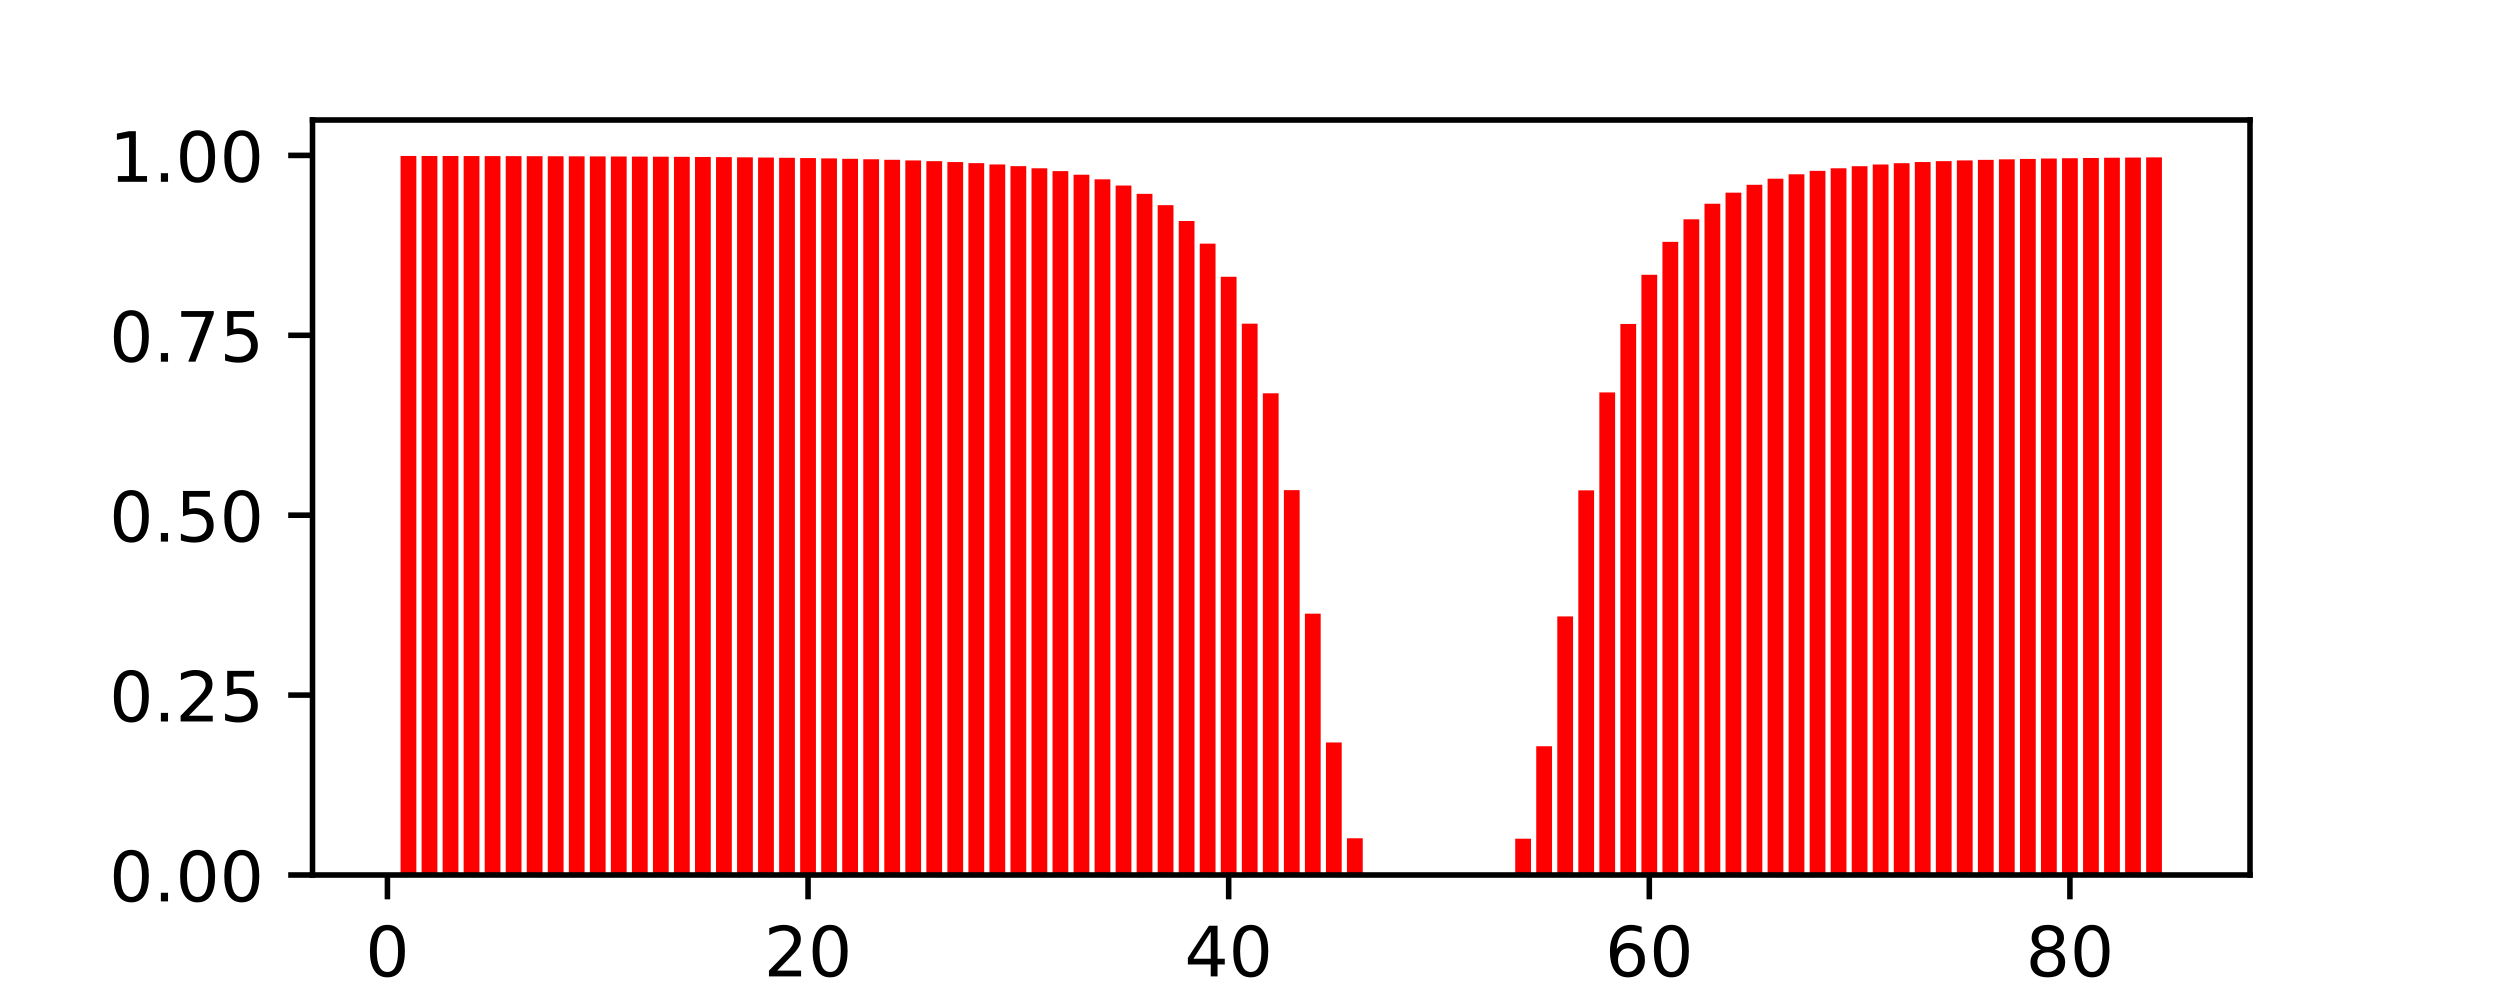 <?xml version="1.0" encoding="utf-8" standalone="no"?>
<!DOCTYPE svg PUBLIC "-//W3C//DTD SVG 1.1//EN"
  "http://www.w3.org/Graphics/SVG/1.1/DTD/svg11.dtd">
<!-- Created with matplotlib (https://matplotlib.org/) -->
<svg height="144pt" version="1.1" viewBox="0 0 360 144" width="360pt" xmlns="http://www.w3.org/2000/svg" xmlns:xlink="http://www.w3.org/1999/xlink">
 <defs>
  <style type="text/css">
*{stroke-linecap:butt;stroke-linejoin:round;}
  </style>
 </defs>
 <g id="figure_1">
  <g id="patch_1">
   <path d="M 0 144 
L 360 144 
L 360 0 
L 0 0 
z
" style="fill:#ffffff;"/>
  </g>
  <g id="axes_1">
   <g id="patch_2">
    <path d="M 45 126 
L 324 126 
L 324 17.28 
L 45 17.28 
z
" style="fill:#ffffff;"/>
   </g>
   <g id="patch_3">
    <path clip-path="url(#pc06066e03b)" d="M 57.682 126 
L 59.953 126 
L 59.953 22.457 
L 57.682 22.457 
z
" style="fill:#ff0000;"/>
   </g>
   <g id="patch_4">
    <path clip-path="url(#pc06066e03b)" d="M 60.71 126 
L 62.982 126 
L 62.982 22.462 
L 60.71 22.462 
z
" style="fill:#ff0000;"/>
   </g>
   <g id="patch_5">
    <path clip-path="url(#pc06066e03b)" d="M 63.739 126 
L 66.01 126 
L 66.01 22.466 
L 63.739 22.466 
z
" style="fill:#ff0000;"/>
   </g>
   <g id="patch_6">
    <path clip-path="url(#pc06066e03b)" d="M 66.767 126 
L 69.039 126 
L 69.039 22.472 
L 66.767 22.472 
z
" style="fill:#ff0000;"/>
   </g>
   <g id="patch_7">
    <path clip-path="url(#pc06066e03b)" d="M 69.796 126 
L 72.067 126 
L 72.067 22.478 
L 69.796 22.478 
z
" style="fill:#ff0000;"/>
   </g>
   <g id="patch_8">
    <path clip-path="url(#pc06066e03b)" d="M 72.824 126 
L 75.096 126 
L 75.096 22.485 
L 72.824 22.485 
z
" style="fill:#ff0000;"/>
   </g>
   <g id="patch_9">
    <path clip-path="url(#pc06066e03b)" d="M 75.853 126 
L 78.124 126 
L 78.124 22.493 
L 75.853 22.493 
z
" style="fill:#ff0000;"/>
   </g>
   <g id="patch_10">
    <path clip-path="url(#pc06066e03b)" d="M 78.881 126 
L 81.153 126 
L 81.153 22.501 
L 78.881 22.501 
z
" style="fill:#ff0000;"/>
   </g>
   <g id="patch_11">
    <path clip-path="url(#pc06066e03b)" d="M 81.91 126 
L 84.181 126 
L 84.181 22.511 
L 81.91 22.511 
z
" style="fill:#ff0000;"/>
   </g>
   <g id="patch_12">
    <path clip-path="url(#pc06066e03b)" d="M 84.938 126 
L 87.21 126 
L 87.21 22.522 
L 84.938 22.522 
z
" style="fill:#ff0000;"/>
   </g>
   <g id="patch_13">
    <path clip-path="url(#pc06066e03b)" d="M 87.967 126 
L 90.238 126 
L 90.238 22.534 
L 87.967 22.534 
z
" style="fill:#ff0000;"/>
   </g>
   <g id="patch_14">
    <path clip-path="url(#pc06066e03b)" d="M 90.995 126 
L 93.267 126 
L 93.267 22.549 
L 90.995 22.549 
z
" style="fill:#ff0000;"/>
   </g>
   <g id="patch_15">
    <path clip-path="url(#pc06066e03b)" d="M 94.024 126 
L 96.295 126 
L 96.295 22.564 
L 94.024 22.564 
z
" style="fill:#ff0000;"/>
   </g>
   <g id="patch_16">
    <path clip-path="url(#pc06066e03b)" d="M 97.052 126 
L 99.324 126 
L 99.324 22.582 
L 97.052 22.582 
z
" style="fill:#ff0000;"/>
   </g>
   <g id="patch_17">
    <path clip-path="url(#pc06066e03b)" d="M 100.081 126 
L 102.352 126 
L 102.352 22.604 
L 100.081 22.604 
z
" style="fill:#ff0000;"/>
   </g>
   <g id="patch_18">
    <path clip-path="url(#pc06066e03b)" d="M 103.109 126 
L 105.381 126 
L 105.381 22.627 
L 103.109 22.627 
z
" style="fill:#ff0000;"/>
   </g>
   <g id="patch_19">
    <path clip-path="url(#pc06066e03b)" d="M 106.138 126 
L 108.409 126 
L 108.409 22.654 
L 106.138 22.654 
z
" style="fill:#ff0000;"/>
   </g>
   <g id="patch_20">
    <path clip-path="url(#pc06066e03b)" d="M 109.166 126 
L 111.438 126 
L 111.438 22.685 
L 109.166 22.685 
z
" style="fill:#ff0000;"/>
   </g>
   <g id="patch_21">
    <path clip-path="url(#pc06066e03b)" d="M 112.195 126 
L 114.466 126 
L 114.466 22.721 
L 112.195 22.721 
z
" style="fill:#ff0000;"/>
   </g>
   <g id="patch_22">
    <path clip-path="url(#pc06066e03b)" d="M 115.223 126 
L 117.495 126 
L 117.495 22.763 
L 115.223 22.763 
z
" style="fill:#ff0000;"/>
   </g>
   <g id="patch_23">
    <path clip-path="url(#pc06066e03b)" d="M 118.252 126 
L 120.523 126 
L 120.523 22.809 
L 118.252 22.809 
z
" style="fill:#ff0000;"/>
   </g>
   <g id="patch_24">
    <path clip-path="url(#pc06066e03b)" d="M 121.28 126 
L 123.552 126 
L 123.552 22.867 
L 121.28 22.867 
z
" style="fill:#ff0000;"/>
   </g>
   <g id="patch_25">
    <path clip-path="url(#pc06066e03b)" d="M 124.309 126 
L 126.58 126 
L 126.58 22.933 
L 124.309 22.933 
z
" style="fill:#ff0000;"/>
   </g>
   <g id="patch_26">
    <path clip-path="url(#pc06066e03b)" d="M 127.337 126 
L 129.609 126 
L 129.609 23.011 
L 127.337 23.011 
z
" style="fill:#ff0000;"/>
   </g>
   <g id="patch_27">
    <path clip-path="url(#pc06066e03b)" d="M 130.366 126 
L 132.637 126 
L 132.637 23.103 
L 130.366 23.103 
z
" style="fill:#ff0000;"/>
   </g>
   <g id="patch_28">
    <path clip-path="url(#pc06066e03b)" d="M 133.394 126 
L 135.666 126 
L 135.666 23.208 
L 133.394 23.208 
z
" style="fill:#ff0000;"/>
   </g>
   <g id="patch_29">
    <path clip-path="url(#pc06066e03b)" d="M 136.423 126 
L 138.694 126 
L 138.694 23.337 
L 136.423 23.337 
z
" style="fill:#ff0000;"/>
   </g>
   <g id="patch_30">
    <path clip-path="url(#pc06066e03b)" d="M 139.451 126 
L 141.723 126 
L 141.723 23.491 
L 139.451 23.491 
z
" style="fill:#ff0000;"/>
   </g>
   <g id="patch_31">
    <path clip-path="url(#pc06066e03b)" d="M 142.48 126 
L 144.751 126 
L 144.751 23.682 
L 142.48 23.682 
z
" style="fill:#ff0000;"/>
   </g>
   <g id="patch_32">
    <path clip-path="url(#pc06066e03b)" d="M 145.508 126 
L 147.78 126 
L 147.78 23.925 
L 145.508 23.925 
z
" style="fill:#ff0000;"/>
   </g>
   <g id="patch_33">
    <path clip-path="url(#pc06066e03b)" d="M 148.537 126 
L 150.808 126 
L 150.808 24.235 
L 148.537 24.235 
z
" style="fill:#ff0000;"/>
   </g>
   <g id="patch_34">
    <path clip-path="url(#pc06066e03b)" d="M 151.565 126 
L 153.836 126 
L 153.836 24.64 
L 151.565 24.64 
z
" style="fill:#ff0000;"/>
   </g>
   <g id="patch_35">
    <path clip-path="url(#pc06066e03b)" d="M 154.594 126 
L 156.865 126 
L 156.865 25.16 
L 154.594 25.16 
z
" style="fill:#ff0000;"/>
   </g>
   <g id="patch_36">
    <path clip-path="url(#pc06066e03b)" d="M 157.622 126 
L 159.893 126 
L 159.893 25.823 
L 157.622 25.823 
z
" style="fill:#ff0000;"/>
   </g>
   <g id="patch_37">
    <path clip-path="url(#pc06066e03b)" d="M 160.651 126 
L 162.922 126 
L 162.922 26.717 
L 160.651 26.717 
z
" style="fill:#ff0000;"/>
   </g>
   <g id="patch_38">
    <path clip-path="url(#pc06066e03b)" d="M 163.679 126 
L 165.95 126 
L 165.95 27.914 
L 163.679 27.914 
z
" style="fill:#ff0000;"/>
   </g>
   <g id="patch_39">
    <path clip-path="url(#pc06066e03b)" d="M 166.708 126 
L 168.979 126 
L 168.979 29.544 
L 166.708 29.544 
z
" style="fill:#ff0000;"/>
   </g>
   <g id="patch_40">
    <path clip-path="url(#pc06066e03b)" d="M 169.736 126 
L 172.007 126 
L 172.007 31.825 
L 169.736 31.825 
z
" style="fill:#ff0000;"/>
   </g>
   <g id="patch_41">
    <path clip-path="url(#pc06066e03b)" d="M 172.765 126 
L 175.036 126 
L 175.036 35.086 
L 172.765 35.086 
z
" style="fill:#ff0000;"/>
   </g>
   <g id="patch_42">
    <path clip-path="url(#pc06066e03b)" d="M 175.793 126 
L 178.064 126 
L 178.064 39.855 
L 175.793 39.855 
z
" style="fill:#ff0000;"/>
   </g>
   <g id="patch_43">
    <path clip-path="url(#pc06066e03b)" d="M 178.822 126 
L 181.093 126 
L 181.093 46.608 
L 178.822 46.608 
z
" style="fill:#ff0000;"/>
   </g>
   <g id="patch_44">
    <path clip-path="url(#pc06066e03b)" d="M 181.85 126 
L 184.121 126 
L 184.121 56.635 
L 181.85 56.635 
z
" style="fill:#ff0000;"/>
   </g>
   <g id="patch_45">
    <path clip-path="url(#pc06066e03b)" d="M 184.879 126 
L 187.15 126 
L 187.15 70.58 
L 184.879 70.58 
z
" style="fill:#ff0000;"/>
   </g>
   <g id="patch_46">
    <path clip-path="url(#pc06066e03b)" d="M 187.907 126 
L 190.178 126 
L 190.178 88.368 
L 187.907 88.368 
z
" style="fill:#ff0000;"/>
   </g>
   <g id="patch_47">
    <path clip-path="url(#pc06066e03b)" d="M 190.936 126 
L 193.207 126 
L 193.207 106.915 
L 190.936 106.915 
z
" style="fill:#ff0000;"/>
   </g>
   <g id="patch_48">
    <path clip-path="url(#pc06066e03b)" d="M 193.964 126 
L 196.235 126 
L 196.235 120.712 
L 193.964 120.712 
z
" style="fill:#ff0000;"/>
   </g>
   <g id="patch_49">
    <path clip-path="url(#pc06066e03b)" d="M 196.993 126 
L 199.264 126 
L 199.264 125.776 
L 196.993 125.776 
z
" style="fill:#ff0000;"/>
   </g>
   <g id="patch_50">
    <path clip-path="url(#pc06066e03b)" d="M 200.021 126 
L 202.292 126 
L 202.292 126 
L 200.021 126 
z
" style="fill:#ff0000;"/>
   </g>
   <g id="patch_51">
    <path clip-path="url(#pc06066e03b)" d="M 203.05 126 
L 205.321 126 
L 205.321 126 
L 203.05 126 
z
" style="fill:#ff0000;"/>
   </g>
   <g id="patch_52">
    <path clip-path="url(#pc06066e03b)" d="M 206.078 126 
L 208.349 126 
L 208.349 126 
L 206.078 126 
z
" style="fill:#ff0000;"/>
   </g>
   <g id="patch_53">
    <path clip-path="url(#pc06066e03b)" d="M 209.107 126 
L 211.378 126 
L 211.378 126 
L 209.107 126 
z
" style="fill:#ff0000;"/>
   </g>
   <g id="patch_54">
    <path clip-path="url(#pc06066e03b)" d="M 212.135 126 
L 214.406 126 
L 214.406 126 
L 212.135 126 
z
" style="fill:#ff0000;"/>
   </g>
   <g id="patch_55">
    <path clip-path="url(#pc06066e03b)" d="M 215.164 126 
L 217.435 126 
L 217.435 125.8 
L 215.164 125.8 
z
" style="fill:#ff0000;"/>
   </g>
   <g id="patch_56">
    <path clip-path="url(#pc06066e03b)" d="M 218.192 126 
L 220.463 126 
L 220.463 120.775 
L 218.192 120.775 
z
" style="fill:#ff0000;"/>
   </g>
   <g id="patch_57">
    <path clip-path="url(#pc06066e03b)" d="M 221.22 126 
L 223.492 126 
L 223.492 107.459 
L 221.22 107.459 
z
" style="fill:#ff0000;"/>
   </g>
   <g id="patch_58">
    <path clip-path="url(#pc06066e03b)" d="M 224.249 126 
L 226.52 126 
L 226.52 88.764 
L 224.249 88.764 
z
" style="fill:#ff0000;"/>
   </g>
   <g id="patch_59">
    <path clip-path="url(#pc06066e03b)" d="M 227.277 126 
L 229.549 126 
L 229.549 70.612 
L 227.277 70.612 
z
" style="fill:#ff0000;"/>
   </g>
   <g id="patch_60">
    <path clip-path="url(#pc06066e03b)" d="M 230.306 126 
L 232.577 126 
L 232.577 56.508 
L 230.306 56.508 
z
" style="fill:#ff0000;"/>
   </g>
   <g id="patch_61">
    <path clip-path="url(#pc06066e03b)" d="M 233.334 126 
L 235.606 126 
L 235.606 46.65 
L 233.334 46.65 
z
" style="fill:#ff0000;"/>
   </g>
   <g id="patch_62">
    <path clip-path="url(#pc06066e03b)" d="M 236.363 126 
L 238.634 126 
L 238.634 39.569 
L 236.363 39.569 
z
" style="fill:#ff0000;"/>
   </g>
   <g id="patch_63">
    <path clip-path="url(#pc06066e03b)" d="M 239.391 126 
L 241.663 126 
L 241.663 34.826 
L 239.391 34.826 
z
" style="fill:#ff0000;"/>
   </g>
   <g id="patch_64">
    <path clip-path="url(#pc06066e03b)" d="M 242.42 126 
L 244.691 126 
L 244.691 31.581 
L 242.42 31.581 
z
" style="fill:#ff0000;"/>
   </g>
   <g id="patch_65">
    <path clip-path="url(#pc06066e03b)" d="M 245.448 126 
L 247.72 126 
L 247.72 29.337 
L 245.448 29.337 
z
" style="fill:#ff0000;"/>
   </g>
   <g id="patch_66">
    <path clip-path="url(#pc06066e03b)" d="M 248.477 126 
L 250.748 126 
L 250.748 27.745 
L 248.477 27.745 
z
" style="fill:#ff0000;"/>
   </g>
   <g id="patch_67">
    <path clip-path="url(#pc06066e03b)" d="M 251.505 126 
L 253.777 126 
L 253.777 26.61 
L 251.505 26.61 
z
" style="fill:#ff0000;"/>
   </g>
   <g id="patch_68">
    <path clip-path="url(#pc06066e03b)" d="M 254.534 126 
L 256.805 126 
L 256.805 25.735 
L 254.534 25.735 
z
" style="fill:#ff0000;"/>
   </g>
   <g id="patch_69">
    <path clip-path="url(#pc06066e03b)" d="M 257.562 126 
L 259.834 126 
L 259.834 25.097 
L 257.562 25.097 
z
" style="fill:#ff0000;"/>
   </g>
   <g id="patch_70">
    <path clip-path="url(#pc06066e03b)" d="M 260.591 126 
L 262.862 126 
L 262.862 24.605 
L 260.591 24.605 
z
" style="fill:#ff0000;"/>
   </g>
   <g id="patch_71">
    <path clip-path="url(#pc06066e03b)" d="M 263.619 126 
L 265.891 126 
L 265.891 24.235 
L 263.619 24.235 
z
" style="fill:#ff0000;"/>
   </g>
   <g id="patch_72">
    <path clip-path="url(#pc06066e03b)" d="M 266.648 126 
L 268.919 126 
L 268.919 23.934 
L 266.648 23.934 
z
" style="fill:#ff0000;"/>
   </g>
   <g id="patch_73">
    <path clip-path="url(#pc06066e03b)" d="M 269.676 126 
L 271.948 126 
L 271.948 23.688 
L 269.676 23.688 
z
" style="fill:#ff0000;"/>
   </g>
   <g id="patch_74">
    <path clip-path="url(#pc06066e03b)" d="M 272.705 126 
L 274.976 126 
L 274.976 23.501 
L 272.705 23.501 
z
" style="fill:#ff0000;"/>
   </g>
   <g id="patch_75">
    <path clip-path="url(#pc06066e03b)" d="M 275.733 126 
L 278.005 126 
L 278.005 23.334 
L 275.733 23.334 
z
" style="fill:#ff0000;"/>
   </g>
   <g id="patch_76">
    <path clip-path="url(#pc06066e03b)" d="M 278.762 126 
L 281.033 126 
L 281.033 23.206 
L 278.762 23.206 
z
" style="fill:#ff0000;"/>
   </g>
   <g id="patch_77">
    <path clip-path="url(#pc06066e03b)" d="M 281.79 126 
L 284.062 126 
L 284.062 23.1 
L 281.79 23.1 
z
" style="fill:#ff0000;"/>
   </g>
   <g id="patch_78">
    <path clip-path="url(#pc06066e03b)" d="M 284.819 126 
L 287.09 126 
L 287.09 23.019 
L 284.819 23.019 
z
" style="fill:#ff0000;"/>
   </g>
   <g id="patch_79">
    <path clip-path="url(#pc06066e03b)" d="M 287.847 126 
L 290.119 126 
L 290.119 22.943 
L 287.847 22.943 
z
" style="fill:#ff0000;"/>
   </g>
   <g id="patch_80">
    <path clip-path="url(#pc06066e03b)" d="M 290.876 126 
L 293.147 126 
L 293.147 22.886 
L 290.876 22.886 
z
" style="fill:#ff0000;"/>
   </g>
   <g id="patch_81">
    <path clip-path="url(#pc06066e03b)" d="M 293.904 126 
L 296.176 126 
L 296.176 22.828 
L 293.904 22.828 
z
" style="fill:#ff0000;"/>
   </g>
   <g id="patch_82">
    <path clip-path="url(#pc06066e03b)" d="M 296.933 126 
L 299.204 126 
L 299.204 22.784 
L 296.933 22.784 
z
" style="fill:#ff0000;"/>
   </g>
   <g id="patch_83">
    <path clip-path="url(#pc06066e03b)" d="M 299.961 126 
L 302.233 126 
L 302.233 22.748 
L 299.961 22.748 
z
" style="fill:#ff0000;"/>
   </g>
   <g id="patch_84">
    <path clip-path="url(#pc06066e03b)" d="M 302.99 126 
L 305.261 126 
L 305.261 22.713 
L 302.99 22.713 
z
" style="fill:#ff0000;"/>
   </g>
   <g id="patch_85">
    <path clip-path="url(#pc06066e03b)" d="M 306.018 126 
L 308.29 126 
L 308.29 22.689 
L 306.018 22.689 
z
" style="fill:#ff0000;"/>
   </g>
   <g id="patch_86">
    <path clip-path="url(#pc06066e03b)" d="M 309.047 126 
L 311.318 126 
L 311.318 22.665 
L 309.047 22.665 
z
" style="fill:#ff0000;"/>
   </g>
   <g id="matplotlib.axis_1">
    <g id="xtick_1">
     <g id="line2d_1">
      <defs>
       <path d="M 0 0 
L 0 3.5 
" id="m203acef97e" style="stroke:#000000;stroke-width:0.8;"/>
      </defs>
      <g>
       <use style="stroke:#000000;stroke-width:0.8;" x="55.789" xlink:href="#m203acef97e" y="126"/>
      </g>
     </g>
     <g id="text_1">
      <!-- 0 -->
      <defs>
       <path d="M 31.781 66.406 
Q 24.172 66.406 20.328 58.906 
Q 16.5 51.422 16.5 36.375 
Q 16.5 21.391 20.328 13.891 
Q 24.172 6.391 31.781 6.391 
Q 39.453 6.391 43.281 13.891 
Q 47.125 21.391 47.125 36.375 
Q 47.125 51.422 43.281 58.906 
Q 39.453 66.406 31.781 66.406 
z
M 31.781 74.219 
Q 44.047 74.219 50.516 64.516 
Q 56.984 54.828 56.984 36.375 
Q 56.984 17.969 50.516 8.266 
Q 44.047 -1.422 31.781 -1.422 
Q 19.531 -1.422 13.062 8.266 
Q 6.594 17.969 6.594 36.375 
Q 6.594 54.828 13.062 64.516 
Q 19.531 74.219 31.781 74.219 
z
" id="DejaVuSans-48"/>
      </defs>
      <g transform="translate(52.608 140.598)scale(0.1 -0.1)">
       <use xlink:href="#DejaVuSans-48"/>
      </g>
     </g>
    </g>
    <g id="xtick_2">
     <g id="line2d_2">
      <g>
       <use style="stroke:#000000;stroke-width:0.8;" x="116.359" xlink:href="#m203acef97e" y="126"/>
      </g>
     </g>
     <g id="text_2">
      <!-- 20 -->
      <defs>
       <path d="M 19.188 8.297 
L 53.609 8.297 
L 53.609 0 
L 7.328 0 
L 7.328 8.297 
Q 12.938 14.109 22.625 23.891 
Q 32.328 33.688 34.812 36.531 
Q 39.547 41.844 41.422 45.531 
Q 43.312 49.219 43.312 52.781 
Q 43.312 58.594 39.234 62.25 
Q 35.156 65.922 28.609 65.922 
Q 23.969 65.922 18.812 64.312 
Q 13.672 62.703 7.812 59.422 
L 7.812 69.391 
Q 13.766 71.781 18.938 73 
Q 24.125 74.219 28.422 74.219 
Q 39.75 74.219 46.484 68.547 
Q 53.219 62.891 53.219 53.422 
Q 53.219 48.922 51.531 44.891 
Q 49.859 40.875 45.406 35.406 
Q 44.188 33.984 37.641 27.219 
Q 31.109 20.453 19.188 8.297 
z
" id="DejaVuSans-50"/>
      </defs>
      <g transform="translate(109.996 140.598)scale(0.1 -0.1)">
       <use xlink:href="#DejaVuSans-50"/>
       <use x="63.623" xlink:href="#DejaVuSans-48"/>
      </g>
     </g>
    </g>
    <g id="xtick_3">
     <g id="line2d_3">
      <g>
       <use style="stroke:#000000;stroke-width:0.8;" x="176.929" xlink:href="#m203acef97e" y="126"/>
      </g>
     </g>
     <g id="text_3">
      <!-- 40 -->
      <defs>
       <path d="M 37.797 64.312 
L 12.891 25.391 
L 37.797 25.391 
z
M 35.203 72.906 
L 47.609 72.906 
L 47.609 25.391 
L 58.016 25.391 
L 58.016 17.188 
L 47.609 17.188 
L 47.609 0 
L 37.797 0 
L 37.797 17.188 
L 4.891 17.188 
L 4.891 26.703 
z
" id="DejaVuSans-52"/>
      </defs>
      <g transform="translate(170.566 140.598)scale(0.1 -0.1)">
       <use xlink:href="#DejaVuSans-52"/>
       <use x="63.623" xlink:href="#DejaVuSans-48"/>
      </g>
     </g>
    </g>
    <g id="xtick_4">
     <g id="line2d_4">
      <g>
       <use style="stroke:#000000;stroke-width:0.8;" x="237.499" xlink:href="#m203acef97e" y="126"/>
      </g>
     </g>
     <g id="text_4">
      <!-- 60 -->
      <defs>
       <path d="M 33.016 40.375 
Q 26.375 40.375 22.484 35.828 
Q 18.609 31.297 18.609 23.391 
Q 18.609 15.531 22.484 10.953 
Q 26.375 6.391 33.016 6.391 
Q 39.656 6.391 43.531 10.953 
Q 47.406 15.531 47.406 23.391 
Q 47.406 31.297 43.531 35.828 
Q 39.656 40.375 33.016 40.375 
z
M 52.594 71.297 
L 52.594 62.312 
Q 48.875 64.062 45.094 64.984 
Q 41.312 65.922 37.594 65.922 
Q 27.828 65.922 22.672 59.328 
Q 17.531 52.734 16.797 39.406 
Q 19.672 43.656 24.016 45.922 
Q 28.375 48.188 33.594 48.188 
Q 44.578 48.188 50.953 41.516 
Q 57.328 34.859 57.328 23.391 
Q 57.328 12.156 50.688 5.359 
Q 44.047 -1.422 33.016 -1.422 
Q 20.359 -1.422 13.672 8.266 
Q 6.984 17.969 6.984 36.375 
Q 6.984 53.656 15.188 63.938 
Q 23.391 74.219 37.203 74.219 
Q 40.922 74.219 44.703 73.484 
Q 48.484 72.75 52.594 71.297 
z
" id="DejaVuSans-54"/>
      </defs>
      <g transform="translate(231.136 140.598)scale(0.1 -0.1)">
       <use xlink:href="#DejaVuSans-54"/>
       <use x="63.623" xlink:href="#DejaVuSans-48"/>
      </g>
     </g>
    </g>
    <g id="xtick_5">
     <g id="line2d_5">
      <g>
       <use style="stroke:#000000;stroke-width:0.8;" x="298.069" xlink:href="#m203acef97e" y="126"/>
      </g>
     </g>
     <g id="text_5">
      <!-- 80 -->
      <defs>
       <path d="M 31.781 34.625 
Q 24.75 34.625 20.719 30.859 
Q 16.703 27.094 16.703 20.516 
Q 16.703 13.922 20.719 10.156 
Q 24.75 6.391 31.781 6.391 
Q 38.812 6.391 42.859 10.172 
Q 46.922 13.969 46.922 20.516 
Q 46.922 27.094 42.891 30.859 
Q 38.875 34.625 31.781 34.625 
z
M 21.922 38.812 
Q 15.578 40.375 12.031 44.719 
Q 8.5 49.078 8.5 55.328 
Q 8.5 64.062 14.719 69.141 
Q 20.953 74.219 31.781 74.219 
Q 42.672 74.219 48.875 69.141 
Q 55.078 64.062 55.078 55.328 
Q 55.078 49.078 51.531 44.719 
Q 48 40.375 41.703 38.812 
Q 48.828 37.156 52.797 32.312 
Q 56.781 27.484 56.781 20.516 
Q 56.781 9.906 50.312 4.234 
Q 43.844 -1.422 31.781 -1.422 
Q 19.734 -1.422 13.25 4.234 
Q 6.781 9.906 6.781 20.516 
Q 6.781 27.484 10.781 32.312 
Q 14.797 37.156 21.922 38.812 
z
M 18.312 54.391 
Q 18.312 48.734 21.844 45.562 
Q 25.391 42.391 31.781 42.391 
Q 38.141 42.391 41.719 45.562 
Q 45.312 48.734 45.312 54.391 
Q 45.312 60.062 41.719 63.234 
Q 38.141 66.406 31.781 66.406 
Q 25.391 66.406 21.844 63.234 
Q 18.312 60.062 18.312 54.391 
z
" id="DejaVuSans-56"/>
      </defs>
      <g transform="translate(291.706 140.598)scale(0.1 -0.1)">
       <use xlink:href="#DejaVuSans-56"/>
       <use x="63.623" xlink:href="#DejaVuSans-48"/>
      </g>
     </g>
    </g>
   </g>
   <g id="matplotlib.axis_2">
    <g id="ytick_1">
     <g id="line2d_6">
      <defs>
       <path d="M 0 0 
L -3.5 0 
" id="m59447fd8d5" style="stroke:#000000;stroke-width:0.8;"/>
      </defs>
      <g>
       <use style="stroke:#000000;stroke-width:0.8;" x="45" xlink:href="#m59447fd8d5" y="126"/>
      </g>
     </g>
     <g id="text_6">
      <!-- 0.00 -->
      <defs>
       <path d="M 10.688 12.406 
L 21 12.406 
L 21 0 
L 10.688 0 
z
" id="DejaVuSans-46"/>
      </defs>
      <g transform="translate(15.734 129.799)scale(0.1 -0.1)">
       <use xlink:href="#DejaVuSans-48"/>
       <use x="63.623" xlink:href="#DejaVuSans-46"/>
       <use x="95.41" xlink:href="#DejaVuSans-48"/>
       <use x="159.033" xlink:href="#DejaVuSans-48"/>
      </g>
     </g>
    </g>
    <g id="ytick_2">
     <g id="line2d_7">
      <g>
       <use style="stroke:#000000;stroke-width:0.8;" x="45" xlink:href="#m59447fd8d5" y="100.095"/>
      </g>
     </g>
     <g id="text_7">
      <!-- 0.25 -->
      <defs>
       <path d="M 10.797 72.906 
L 49.516 72.906 
L 49.516 64.594 
L 19.828 64.594 
L 19.828 46.734 
Q 21.969 47.469 24.109 47.828 
Q 26.266 48.188 28.422 48.188 
Q 40.625 48.188 47.75 41.5 
Q 54.891 34.812 54.891 23.391 
Q 54.891 11.625 47.562 5.094 
Q 40.234 -1.422 26.906 -1.422 
Q 22.312 -1.422 17.547 -0.641 
Q 12.797 0.141 7.719 1.703 
L 7.719 11.625 
Q 12.109 9.234 16.797 8.062 
Q 21.484 6.891 26.703 6.891 
Q 35.156 6.891 40.078 11.328 
Q 45.016 15.766 45.016 23.391 
Q 45.016 31 40.078 35.438 
Q 35.156 39.891 26.703 39.891 
Q 22.75 39.891 18.812 39.016 
Q 14.891 38.141 10.797 36.281 
z
" id="DejaVuSans-53"/>
      </defs>
      <g transform="translate(15.734 103.894)scale(0.1 -0.1)">
       <use xlink:href="#DejaVuSans-48"/>
       <use x="63.623" xlink:href="#DejaVuSans-46"/>
       <use x="95.41" xlink:href="#DejaVuSans-50"/>
       <use x="159.033" xlink:href="#DejaVuSans-53"/>
      </g>
     </g>
    </g>
    <g id="ytick_3">
     <g id="line2d_8">
      <g>
       <use style="stroke:#000000;stroke-width:0.8;" x="45" xlink:href="#m59447fd8d5" y="74.19"/>
      </g>
     </g>
     <g id="text_8">
      <!-- 0.50 -->
      <g transform="translate(15.734 77.989)scale(0.1 -0.1)">
       <use xlink:href="#DejaVuSans-48"/>
       <use x="63.623" xlink:href="#DejaVuSans-46"/>
       <use x="95.41" xlink:href="#DejaVuSans-53"/>
       <use x="159.033" xlink:href="#DejaVuSans-48"/>
      </g>
     </g>
    </g>
    <g id="ytick_4">
     <g id="line2d_9">
      <g>
       <use style="stroke:#000000;stroke-width:0.8;" x="45" xlink:href="#m59447fd8d5" y="48.285"/>
      </g>
     </g>
     <g id="text_9">
      <!-- 0.75 -->
      <defs>
       <path d="M 8.203 72.906 
L 55.078 72.906 
L 55.078 68.703 
L 28.609 0 
L 18.312 0 
L 43.219 64.594 
L 8.203 64.594 
z
" id="DejaVuSans-55"/>
      </defs>
      <g transform="translate(15.734 52.084)scale(0.1 -0.1)">
       <use xlink:href="#DejaVuSans-48"/>
       <use x="63.623" xlink:href="#DejaVuSans-46"/>
       <use x="95.41" xlink:href="#DejaVuSans-55"/>
       <use x="159.033" xlink:href="#DejaVuSans-53"/>
      </g>
     </g>
    </g>
    <g id="ytick_5">
     <g id="line2d_10">
      <g>
       <use style="stroke:#000000;stroke-width:0.8;" x="45" xlink:href="#m59447fd8d5" y="22.379"/>
      </g>
     </g>
     <g id="text_10">
      <!-- 1.00 -->
      <defs>
       <path d="M 12.406 8.297 
L 28.516 8.297 
L 28.516 63.922 
L 10.984 60.406 
L 10.984 69.391 
L 28.422 72.906 
L 38.281 72.906 
L 38.281 8.297 
L 54.391 8.297 
L 54.391 0 
L 12.406 0 
z
" id="DejaVuSans-49"/>
      </defs>
      <g transform="translate(15.734 26.179)scale(0.1 -0.1)">
       <use xlink:href="#DejaVuSans-49"/>
       <use x="63.623" xlink:href="#DejaVuSans-46"/>
       <use x="95.41" xlink:href="#DejaVuSans-48"/>
       <use x="159.033" xlink:href="#DejaVuSans-48"/>
      </g>
     </g>
    </g>
   </g>
   <g id="patch_87">
    <path d="M 45 126 
L 45 17.28 
" style="fill:none;stroke:#000000;stroke-linecap:square;stroke-linejoin:miter;stroke-width:0.8;"/>
   </g>
   <g id="patch_88">
    <path d="M 324 126 
L 324 17.28 
" style="fill:none;stroke:#000000;stroke-linecap:square;stroke-linejoin:miter;stroke-width:0.8;"/>
   </g>
   <g id="patch_89">
    <path d="M 45 126 
L 324 126 
" style="fill:none;stroke:#000000;stroke-linecap:square;stroke-linejoin:miter;stroke-width:0.8;"/>
   </g>
   <g id="patch_90">
    <path d="M 45 17.28 
L 324 17.28 
" style="fill:none;stroke:#000000;stroke-linecap:square;stroke-linejoin:miter;stroke-width:0.8;"/>
   </g>
  </g>
 </g>
 <defs>
  <clipPath id="pc06066e03b">
   <rect height="108.72" width="279" x="45" y="17.28"/>
  </clipPath>
 </defs>
</svg>
